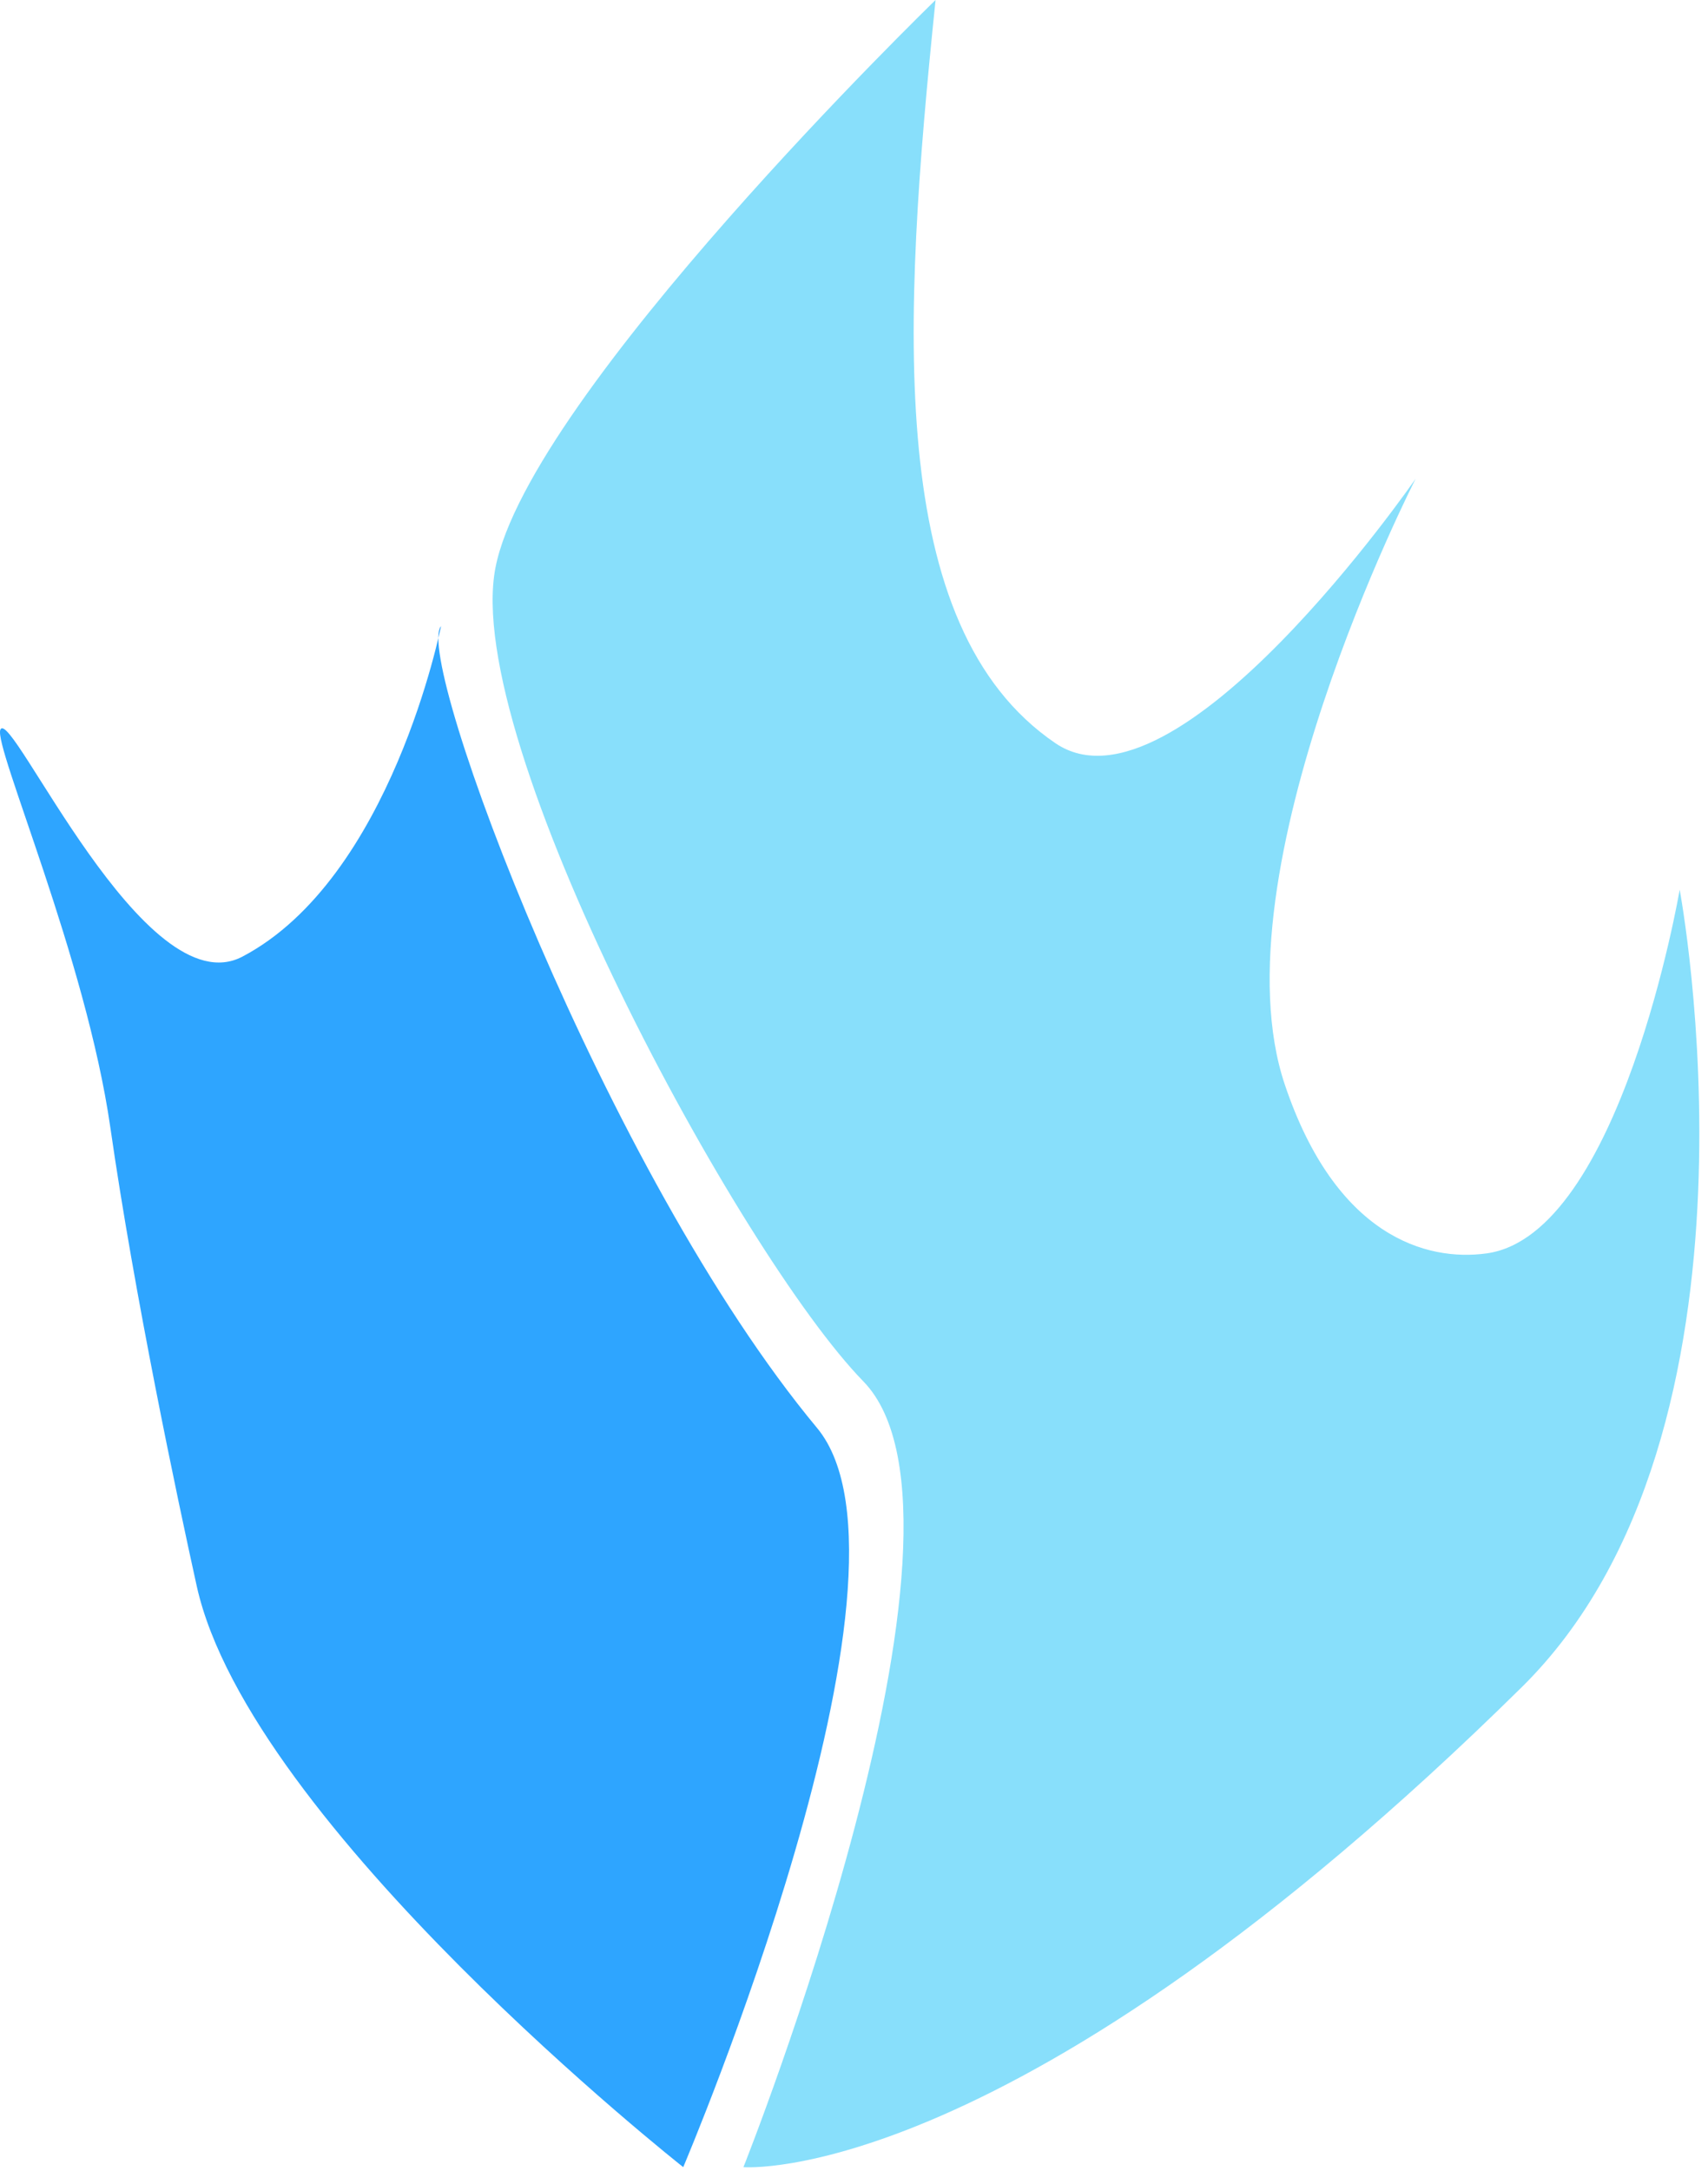 <?xml version="1.0" encoding="UTF-8" standalone="no"?>
<!DOCTYPE svg PUBLIC "-//W3C//DTD SVG 1.1//EN" "http://www.w3.org/Graphics/SVG/1.1/DTD/svg11.dtd">
<svg viewBox="0 0 358 455"
    version="1.1"
    xmlns="http://www.w3.org/2000/svg"
    xmlns:xlink="http://www.w3.org/1999/xlink"
    xml:space="preserve"
    xmlns:serif="http://www.serif.com/"
    style="fill-rule:evenodd;clip-rule:evenodd;stroke-linejoin:round;stroke-miterlimit:2;">
    <g transform="matrix(1,0,0,1,-203.473,-72.402)">
        <path d="M399.569,72.402C392.585,140.211 388.845,203.75 424.675,228.134C450.02,245.382 500.202,172.711 500.202,172.711C500.202,172.711 457.843,255.385 472.786,299.735C483.474,331.452 502.398,336.807 515.073,335.058C543.175,331.179 555.537,258.85 555.537,258.85C555.537,258.85 576.873,372.297 522.437,425.958C415.646,531.231 359.3,526.541 359.3,526.541C359.3,526.541 413.155,391.349 384.423,361.868C358.521,335.29 300.224,227.782 307.324,191.356C314.426,154.92 399.569,72.402 399.569,72.402Z" style="fill:rgb(136,223,251);"/>
    </g>
    <g transform="matrix(1,0,0,1,-203.473,-72.402)">
        <path d="M295.909,203.614C295.909,203.614 285.49,256.435 254.292,272.863C233.765,283.672 205.702,220.198 203.551,225.309C202.089,228.783 221.491,273.089 226.602,308.681C231.646,343.809 240.62,386.263 244.7,404.734C255.77,454.851 346.679,526.541 346.679,526.541C346.679,526.541 399.783,401.744 374.719,371.626C330.419,318.392 290.126,210.367 295.909,203.614Z" style="fill:rgb(46,165,255);"/>
    </g>
</svg>
